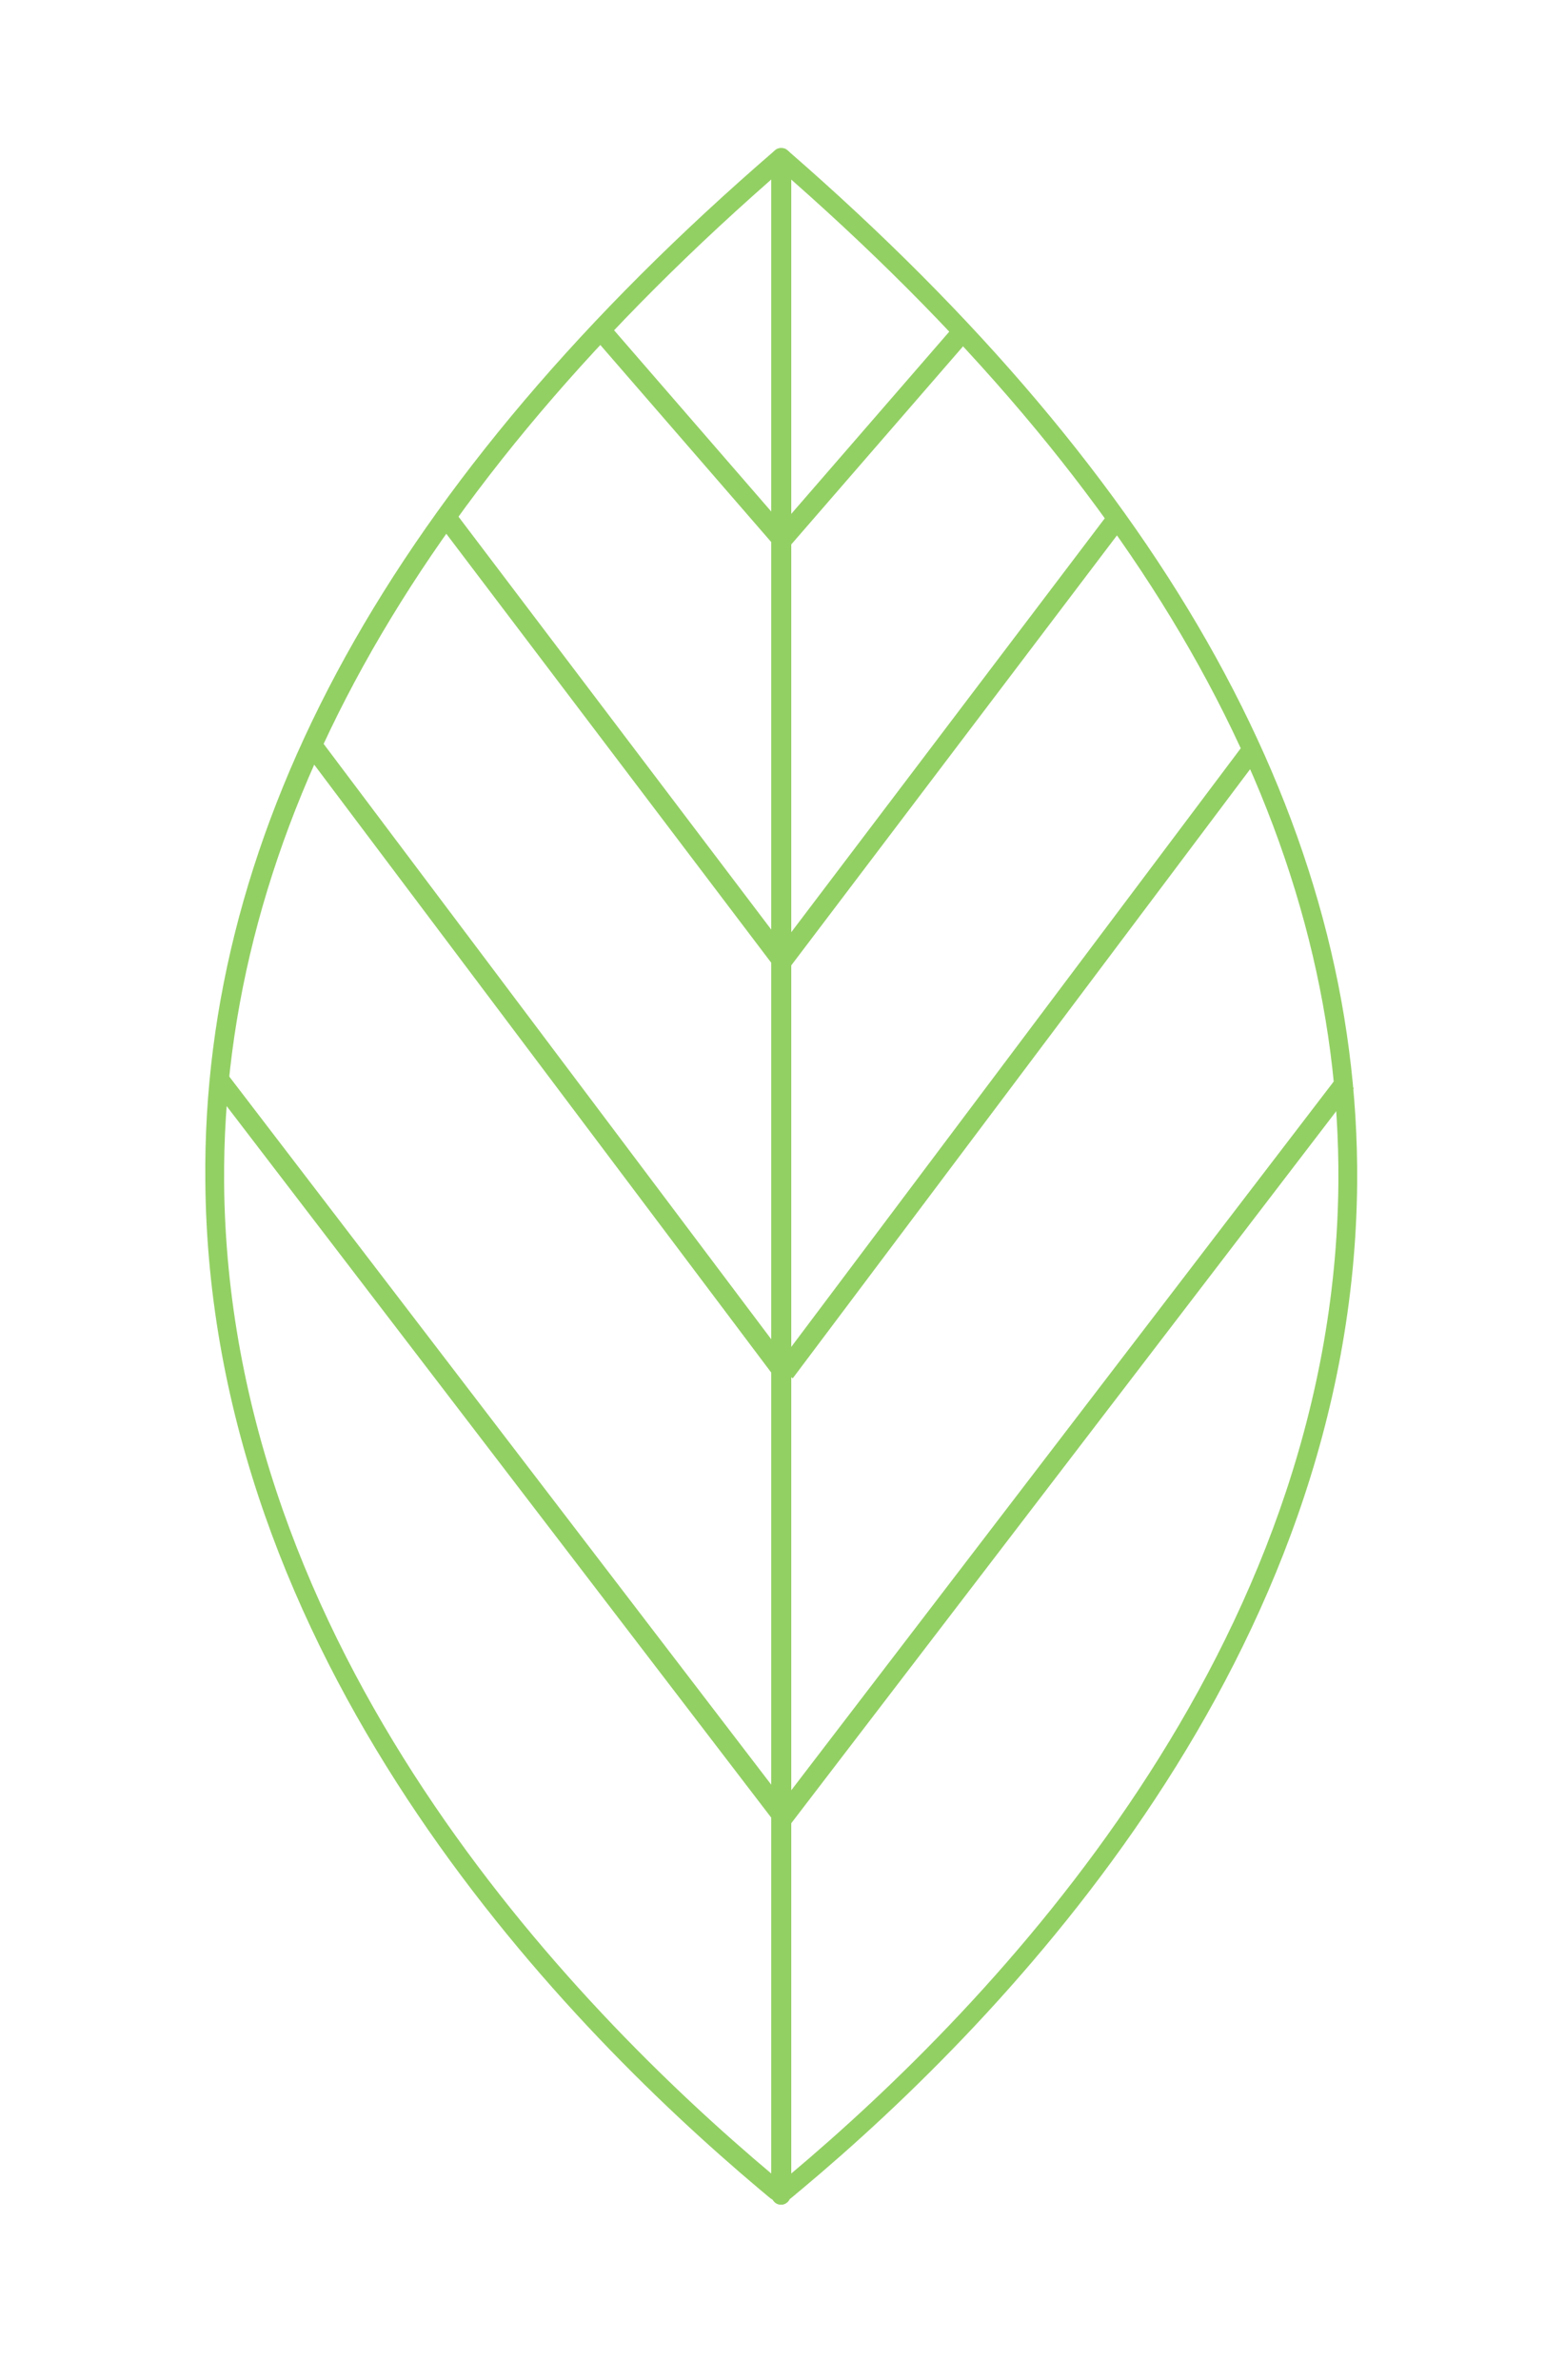 <?xml version="1.0" encoding="utf-8"?>
<!-- Generator: Adobe Illustrator 19.2.0, SVG Export Plug-In . SVG Version: 6.00 Build 0)  -->
<svg version="1.1" id="Laag_1" xmlns="http://www.w3.org/2000/svg" xmlns:xlink="http://www.w3.org/1999/xlink" x="0px" y="0px"
	 viewBox="0 0 125 190" xml:space="preserve">
<style type="text/css">
	.st0{fill:#93D064;}
</style>
<g style="background-color: #000">
	<g>
		<path class="st0" d="M62.4,176c-0.3,0-0.6-0.2-0.7-0.5c-0.2-0.6-0.1-0.7,1.4-1.9c16.2-13.6,43.5-42,43.8-79.2
			c0.2-27.8-14.9-55.1-45-81.2c-0.3-0.3-0.4-0.8-0.1-1.1c0.3-0.3,0.8-0.4,1.1-0.1c30.4,26.4,45.7,54.1,45.5,82.4
			c-0.3,37.8-27.9,66.6-44.4,80.4c-0.5,0.4-0.8,0.7-1,0.8C62.9,175.8,62.7,176,62.4,176z"/>
	</g>
	<g>
		<path class="st0" d="M62.4,176c-0.3,0-0.5-0.1-0.7-0.4c-0.2-0.1-0.5-0.4-1-0.8C44.3,161,16.7,132.2,16.4,94.3
			C16.1,66,31.4,38.3,61.9,12c0.3-0.3,0.8-0.2,1.1,0.1c0.3,0.3,0.2,0.8-0.1,1.1c-30.1,26-45.2,53.4-45,81.2
			c0.3,37.2,27.6,65.6,43.8,79.2c1.5,1.2,1.6,1.3,1.4,1.9C63,175.8,62.7,176,62.4,176z"/>
	</g>
	<g>
		<rect x="61.6" y="12.6" class="st0" width="1.6" height="162.6"/>
	</g>
	<g>
		<rect x="54.4" y="23.7" transform="matrix(0.755 -0.655 0.655 0.755 -9.209 44.63)" class="st0" width="1.6" height="22"/>
	</g>
	<g>
		<rect x="48.2" y="36.8" transform="matrix(0.797 -0.604 0.604 0.797 -25.633 41.554)" class="st0" width="1.6" height="44.3"/>
	</g>
	<g>
		
			<rect x="42.9" y="53.3" transform="matrix(0.799 -0.601 0.601 0.799 -42.029 43.158)" class="st0" width="1.6" height="62.4"/>
	</g>
	<g>
		
			<rect x="39.2" y="78.8" transform="matrix(0.794 -0.608 0.608 0.794 -62.08 48.07)" class="st0" width="1.6" height="73.9"/>
	</g>
	<g>
		<rect x="58.8" y="33.9" transform="matrix(0.655 -0.755 0.755 0.655 -2.132 64.623)" class="st0" width="22" height="1.6"/>
	</g>
	<g>
		
			<rect x="53.8" y="58.1" transform="matrix(0.604 -0.797 0.797 0.604 -16.87 83.88)" class="st0" width="44.3" height="1.6"/>
	</g>
	<g>
		
			<rect x="50.1" y="83.8" transform="matrix(0.601 -0.8 0.8 0.601 -35.114 98.791)" class="st0" width="62.4" height="1.6"/>
	</g>
	<g>
		
			<rect x="48.1" y="114.9" transform="matrix(0.608 -0.794 0.794 0.608 -58.542 112.907)" class="st0" width="73.9" height="1.6"/>
	</g>
</g>
</svg>
